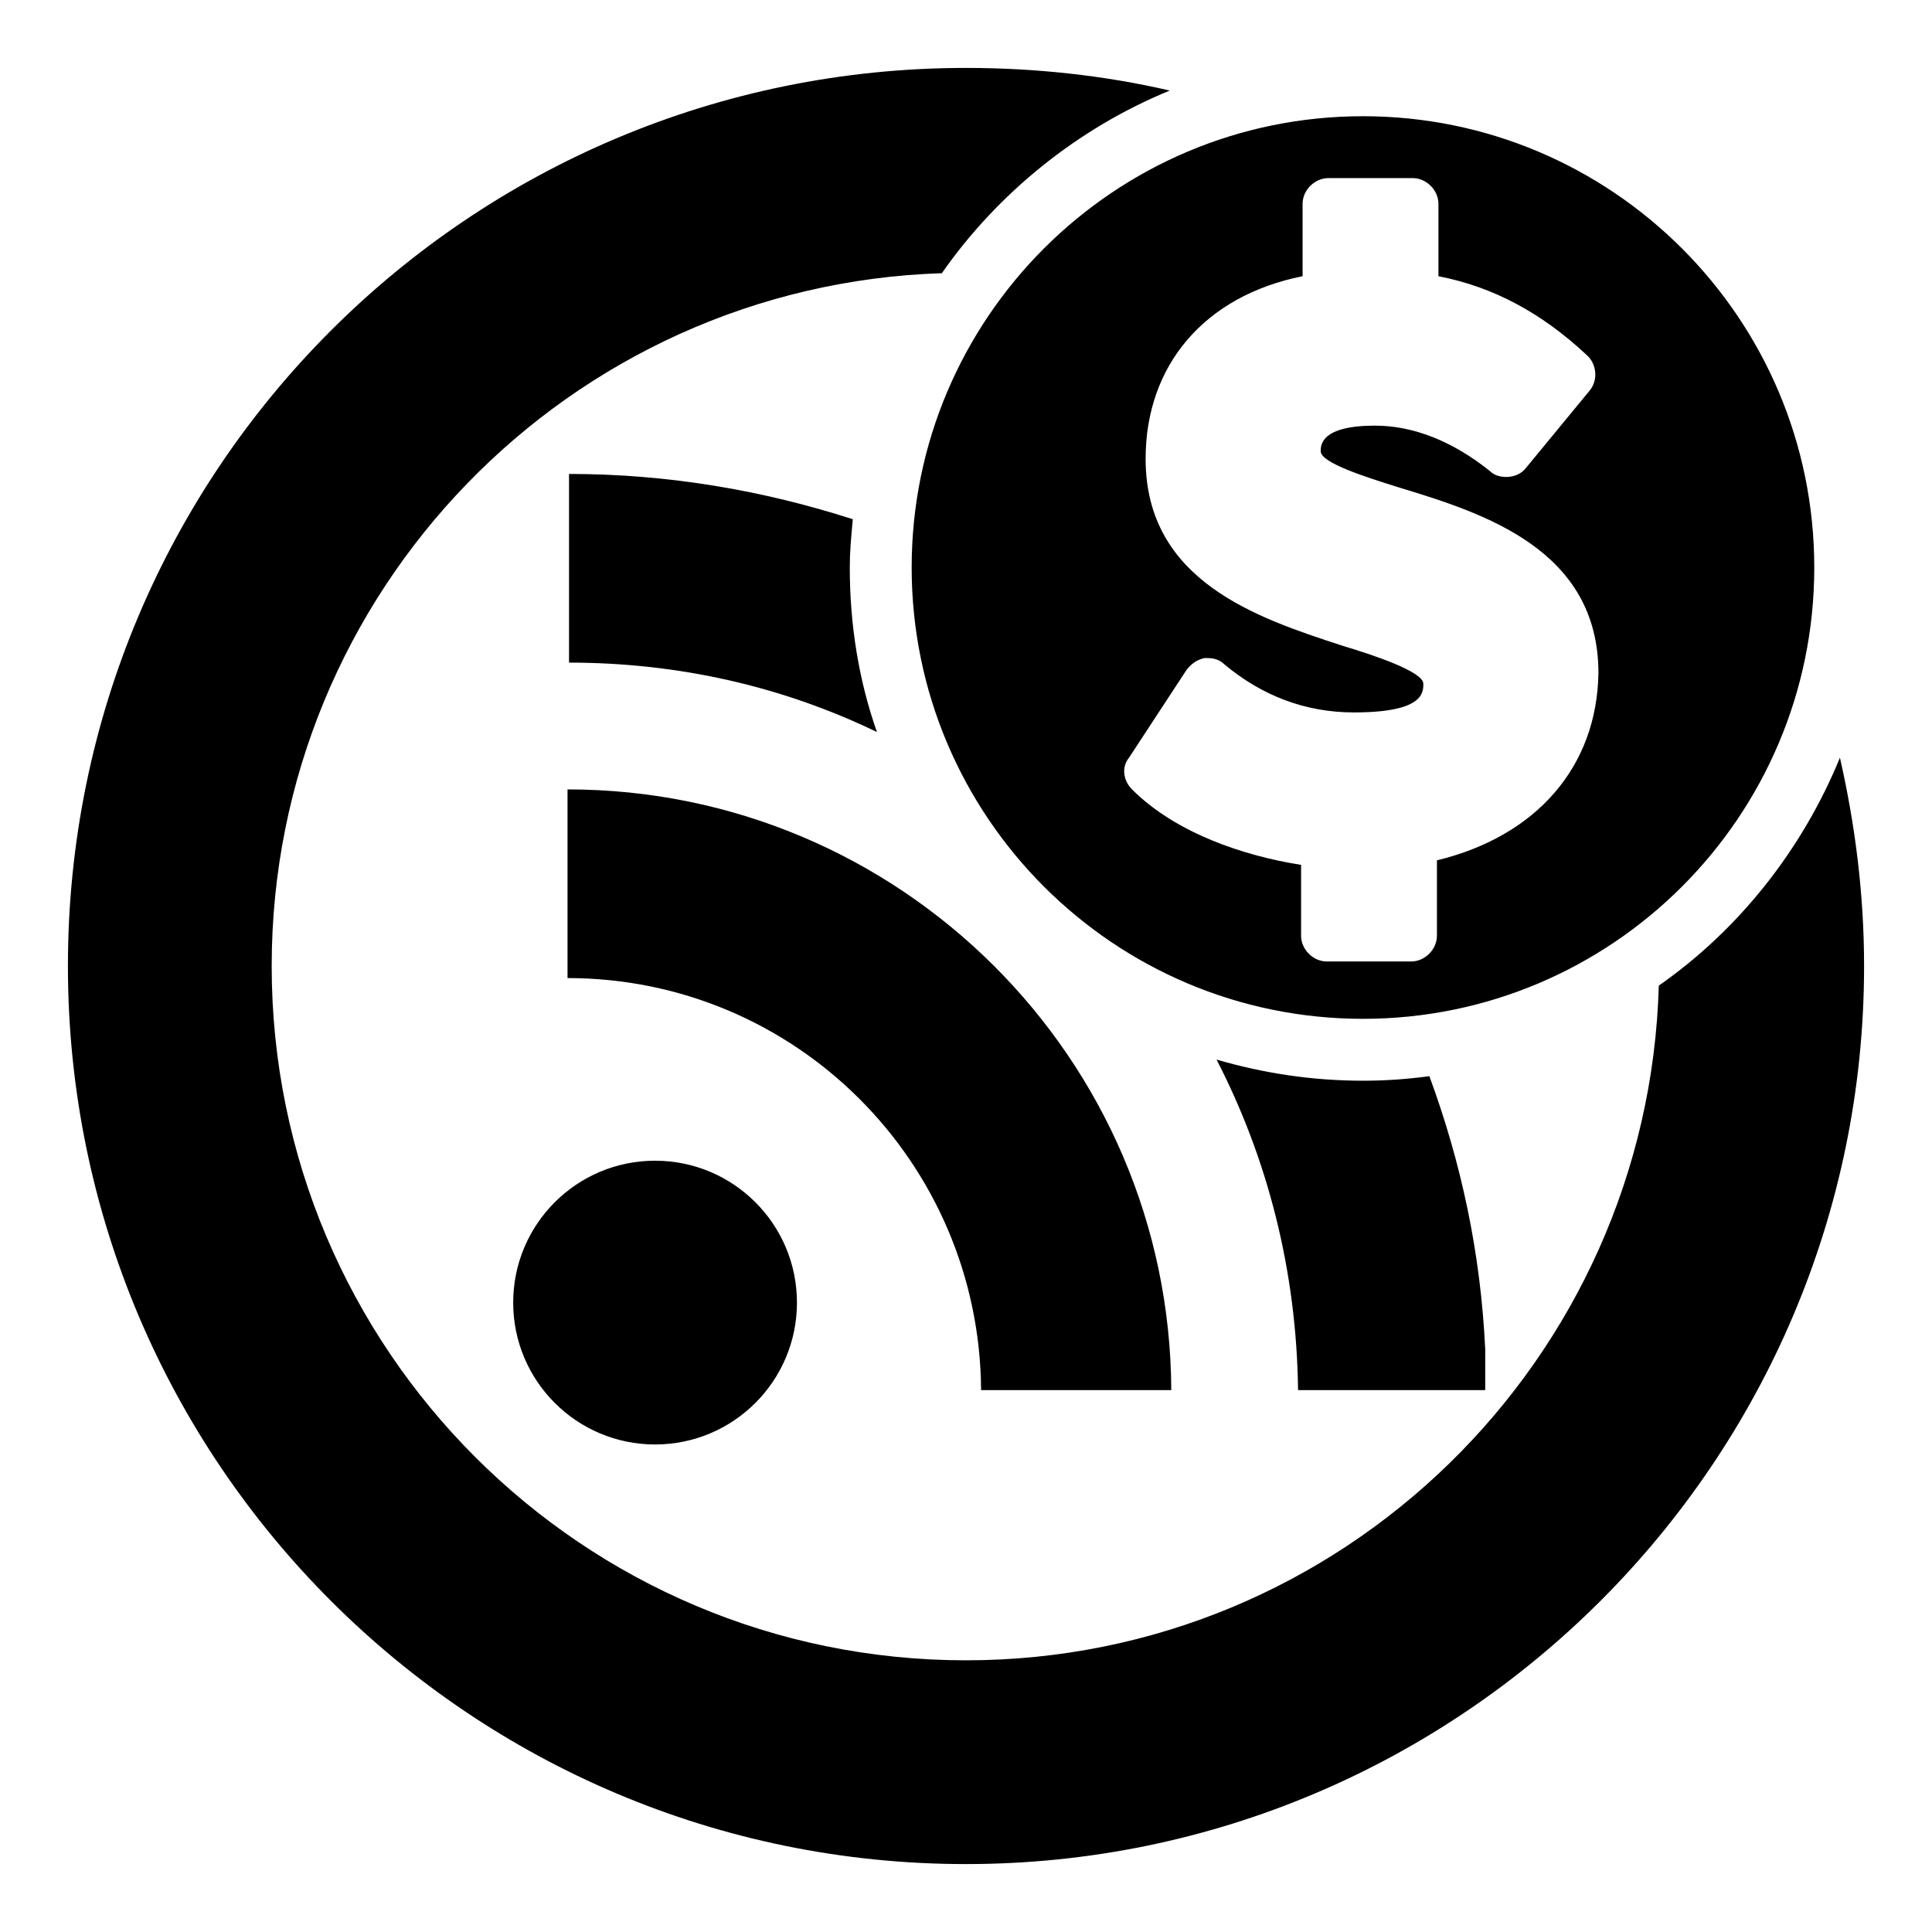 <svg width="128" height="128" viewBox="0 0 128 128" fill="none" xmlns="http://www.w3.org/2000/svg">
<path fill-rule="evenodd" clip-rule="evenodd" d="M64 110C88.9 110 109.2 90.1 109.9 65.3C115.2 61.6 119.4 56.3 121.9 50.2C122.9 54.6 123.5 59.2 123.5 64C123.5 96.8 96.8 123.5 64 123.5C31.2 123.5 4.5 96.9 4.5 64C4.5 31.1 31.1 4.5 64 4.5C68.6 4.5 73.2 5 77.5 6C71.4 8.5 66.1 12.8 62.4 18.1C37.7 18.9 18 39.2 18 64C18 89.4 38.6 110 64 110ZM52.8 86.3C52.8 91.491 48.592 95.7 43.4 95.7C38.209 95.7 34 91.491 34 86.3C34 81.108 38.209 76.9 43.4 76.9C48.592 76.9 52.8 81.108 52.8 86.3ZM56.477 34.654L56.477 34.654L56.5 34.4C50.6 32.5 44.3 31.4 37.7 31.4V43.9C45 43.9 51.9 45.5 58.1 48.5C56.9 45.1 56.3 41.4 56.3 37.6C56.3 36.585 56.385 35.655 56.477 34.654ZM60.4 37.6C60.4 21.1 73.8 7.7 90.3 7.7C106.8 7.7 120.2 21.1 120.2 37.6C120.2 54.1 106.8 67.5 90.3 67.5C73.8 67.5 60.4 54.1 60.4 37.6ZM95.2 62V57C101.8 55.4 105.8 50.8 105.9 44.6C105.9 36.4 98.3 34 92.7 32.3L92.428 32.214L92.427 32.214L92.427 32.214C90.501 31.608 87.5 30.663 87.5 29.9C87.5 29.5 87.5 28.2 91.1 28.2C93.6 28.2 96.2 29.2 98.7 31.2C99 31.5 99.4 31.6 99.8 31.6C100.3 31.6 100.8 31.4 101.1 31L105.3 25.9C105.9 25.2 105.8 24.1 105.1 23.5C102.1 20.7 98.9 19 95.3 18.3V13.5C95.3 12.6 94.5 11.8 93.6 11.8H88C87.1 11.8 86.3 12.6 86.3 13.5V18.3C79.8 19.6 75.9 24.2 75.9 30.4C75.9 38.515 83.343 40.95 88.828 42.744L89 42.8C91 43.4 94.3 44.5 94.3 45.3C94.3 45.9 94.3 47.2 89.7 47.2C86.5 47.2 83.6 46.1 81.1 44C80.8 43.7 80.4 43.6 80 43.6H79.8C79.3 43.7 78.9 44 78.6 44.4L74.8 50.2C74.3 50.8 74.4 51.7 75 52.3C77.9 55.2 82.4 56.7 86.2 57.3V62C86.2 62.9 87 63.7 87.9 63.7H93.5C94.4 63.7 95.2 62.9 95.2 62ZM98.4 92.1V89.4C98.1 83 96.8 77 94.7 71.3C93.2 71.5 91.8 71.6 90.3 71.6C86.9 71.6 83.7 71.1 80.6 70.2C84 76.8 85.9 84.2 86 92.1H98.4ZM37.6 52.3C59.6 52.3 77.5 70.1 77.6 92.1H65C64.9 77 52.7 64.8 37.6 64.8V52.3Z" fill="currentColor"/>
</svg>
